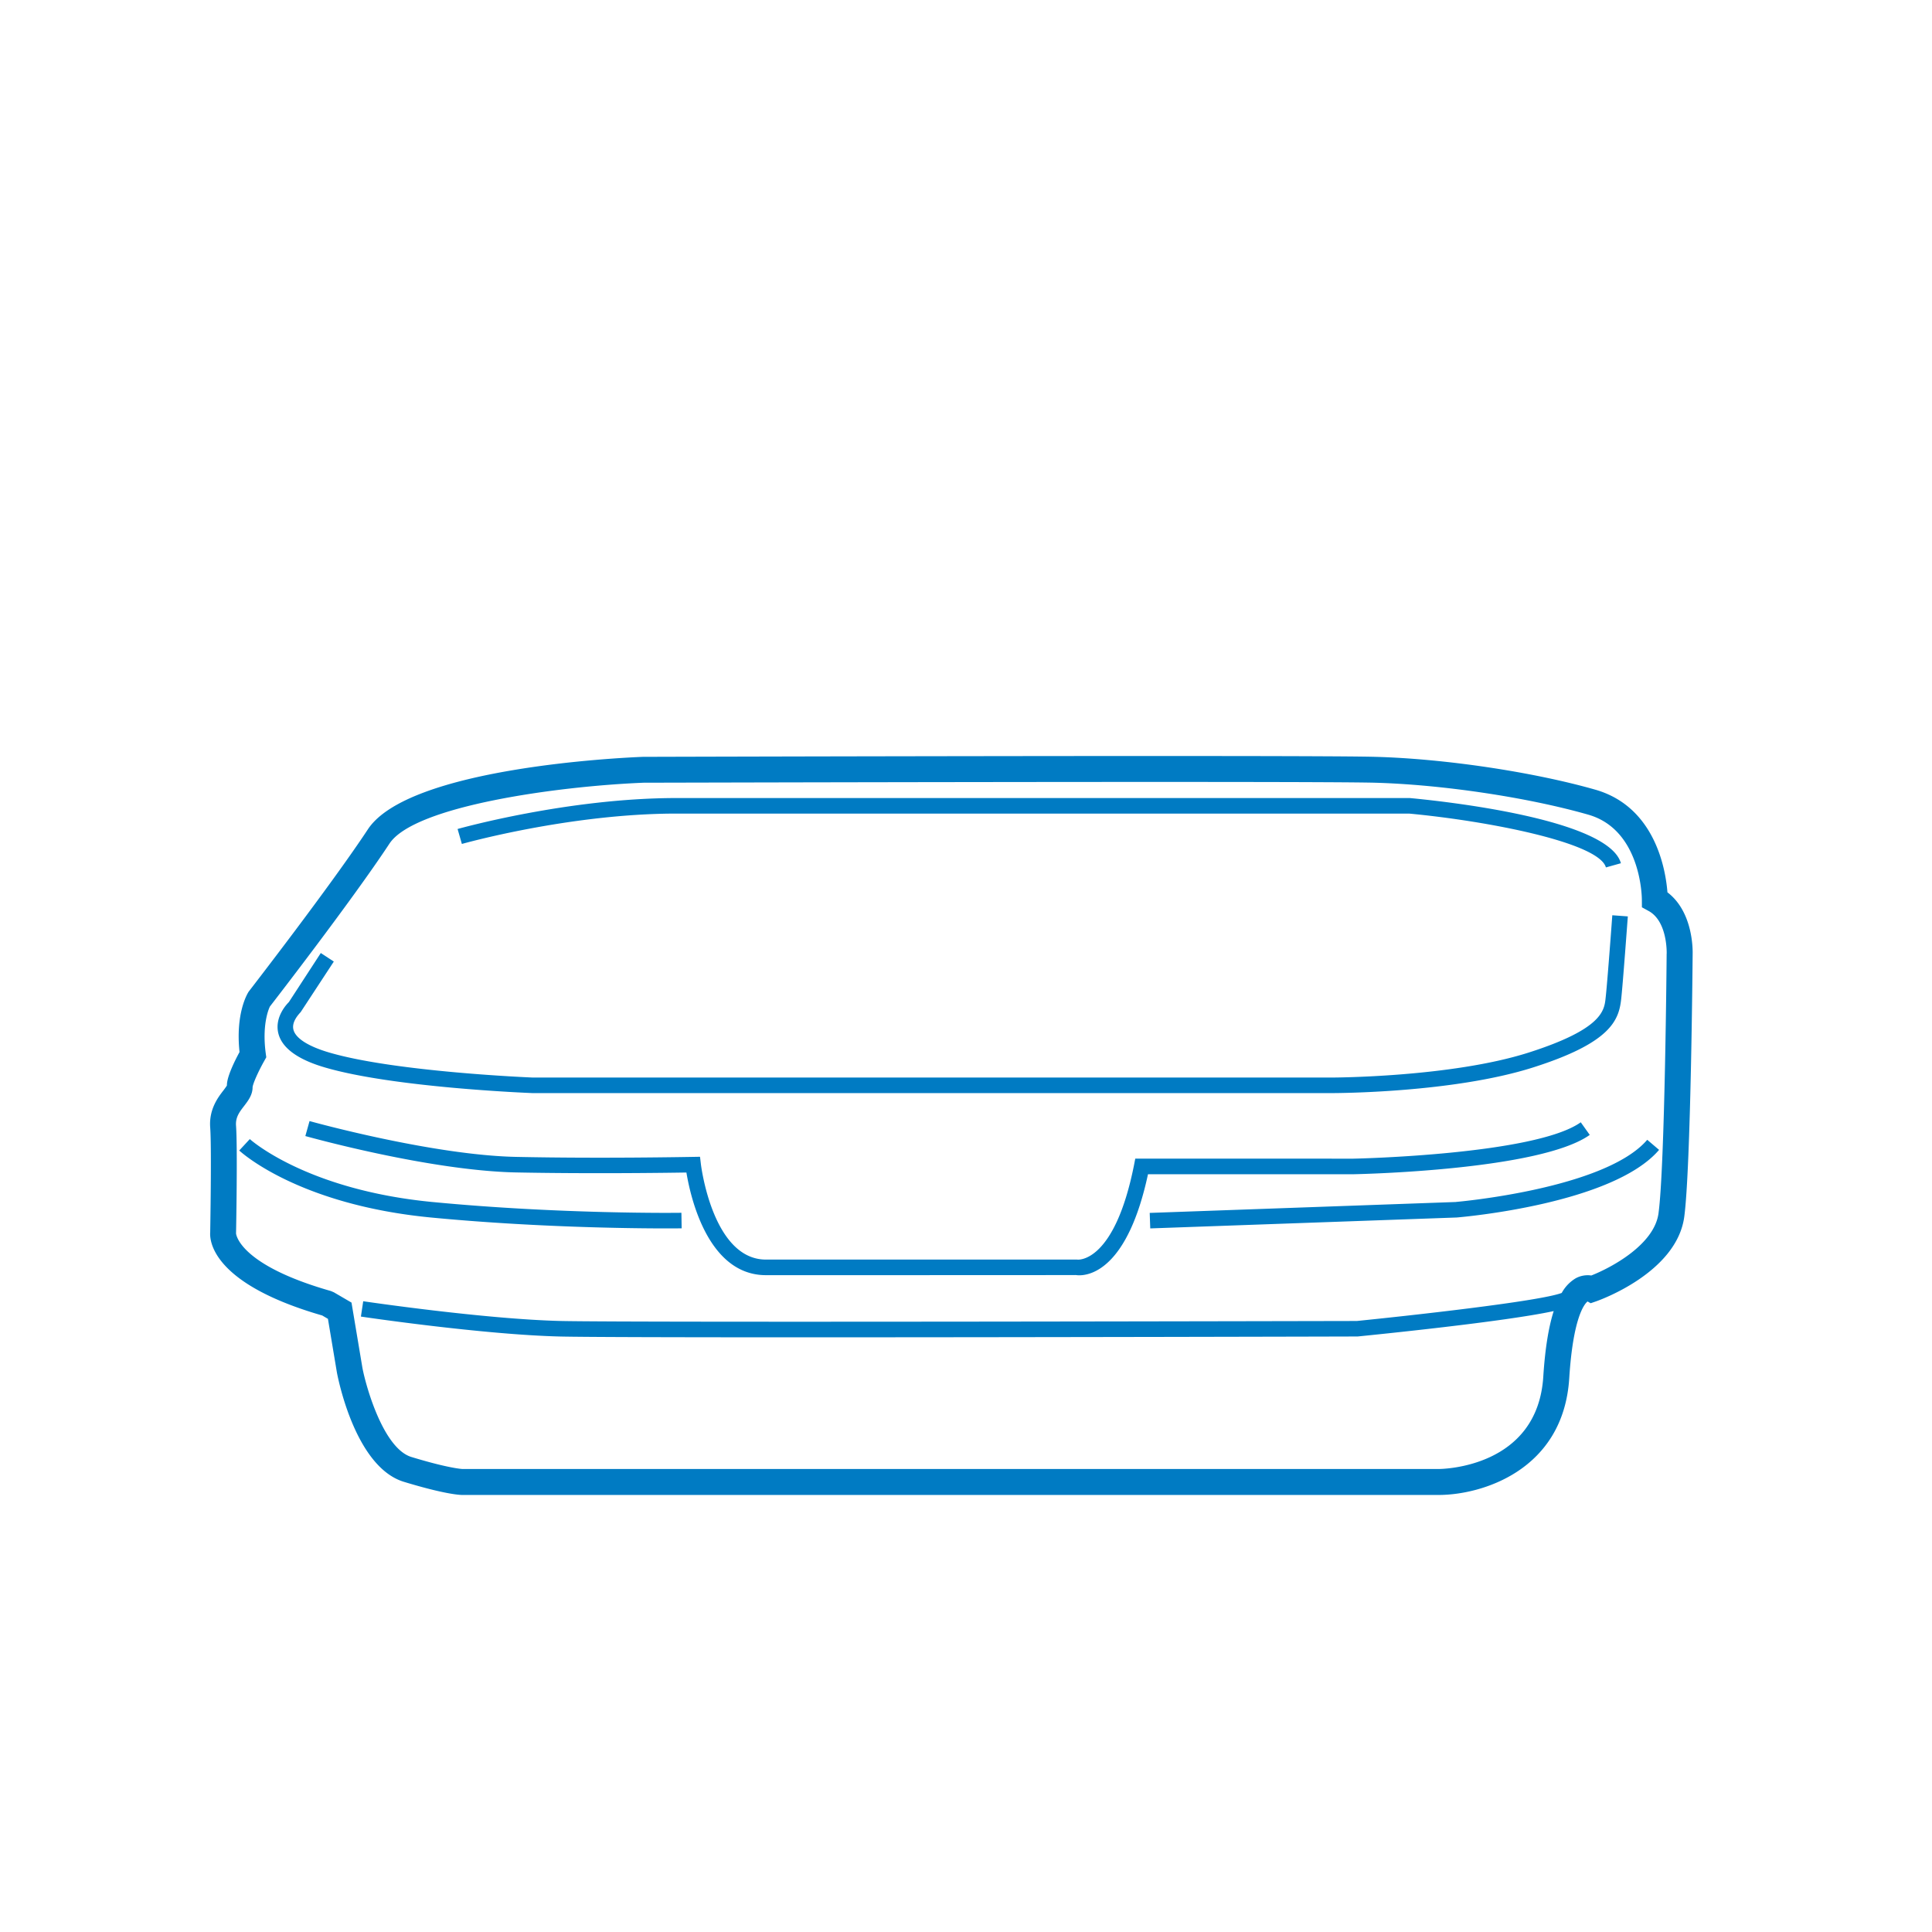 <svg xmlns="http://www.w3.org/2000/svg" width="46" height="46" viewBox="0 0 46 46">
    <g fill="none" fill-rule="evenodd">
        <path d="M0 0h46v46H0z"/>
        <path fill="#007BC3" d="M39.682 22.705c0 .05-.04 5.058-.194 6.185-.101.744-1.119 1.29-1.6 1.479a.592.592 0 0 0-.374.068.918.918 0 0 0-.33.347c-.538.204-3.707.55-4.878.668-.171 0-17.122.04-18.952 0-1.82-.043-4.677-.466-4.706-.47l-.055.365c.03.005 2.91.432 4.753.475.612.014 2.913.019 5.713.019 5.58 0 13.14-.019 13.266-.02.395-.04 3.51-.352 4.668-.605-.123.386-.206.903-.248 1.56-.136 2.165-2.393 2.2-2.49 2.2H11.01c-.002 0-.316-.012-1.215-.286-.657-.2-1.072-1.637-1.165-2.117l-.261-1.559-.42-.245-.07-.03c-2.199-.626-2.259-1.363-2.259-1.372.002-.083.038-2.039 0-2.562-.016-.201.08-.327.191-.471.095-.124.203-.264.203-.446.006-.085.136-.377.276-.625l.05-.09-.014-.102c-.096-.735.1-1.102.098-1.102h-.001c.046-.06 1.955-2.524 2.85-3.883.597-.904 4.035-1.369 6.05-1.45.158 0 15.857-.042 17.41 0 1.606.044 3.65.35 5.084.761 1.253.359 1.275 1.954 1.275 2.022l.001.183.16.088c.451.246.43.998.43 1.015m.018-1.459c-.04-.517-.279-2.03-1.713-2.443-1.48-.423-3.585-.738-5.239-.783-1.563-.044-16.781-.002-17.44 0-.568.022-5.585.262-6.55 1.726-.89 1.349-2.805 3.82-2.84 3.867-.033.052-.313.518-.216 1.436-.12.22-.305.598-.3.794-.009.02-.05.075-.08.115-.132.17-.352.457-.318.893.036.495-.001 2.485 0 2.485-.017.199.035 1.226 2.667 1.985l.136.08.214 1.28c.044.23.462 2.255 1.593 2.6.98.298 1.33.313 1.39.313h23.252c1.014 0 2.967-.58 3.106-2.78.093-1.469.369-1.774.436-1.827l.074.042.131-.045c.079-.028 1.915-.68 2.097-2.01.157-1.167.198-6.057.2-6.254.001-.043.032-.995-.6-1.474M7.741 25.417c1.62.474 4.797.604 4.939.609h19.035c.117 0 2.888-.007 4.785-.61 1.834-.583 2.04-1.112 2.098-1.614.04-.344.154-1.917.16-1.983l-.37-.027c-.001.016-.119 1.631-.16 1.978-.032.292-.082.734-1.84 1.294-1.842.585-4.645.592-4.673.592H12.687c-.032-.001-3.266-.133-4.842-.594-.504-.147-.809-.341-.859-.548-.048-.196.145-.383.174-.418l.788-1.202-.31-.203-.76 1.168c-.013.014-.349.333-.252.74.084.351.459.627 1.115.818m30.11 1.604l-.214-.3c-1.083.773-5.37.866-5.41.866H27.03l-.029.15c-.462 2.32-1.321 2.261-1.356 2.253h-7.408c-1.275 0-1.548-2.258-1.55-2.28l-.02-.168-.168.003c-.021 0-2.188.043-4.21 0-2.001-.042-4.89-.844-4.919-.853l-.1.357c.12.033 2.963.823 5.012.866 1.707.034 3.517.011 4.061.002.096.58.51 2.443 1.893 2.444 1.455 0 7.379 0 7.379-.003a.515.515 0 0 0 .083.006c.287 0 1.16-.191 1.635-2.406h4.897c.182-.004 4.446-.097 5.622-.937m-21.743-7.65H33.55c1.845.172 4.52.685 4.686 1.282l.357-.1c-.296-1.056-4.225-1.477-5.026-1.552H16.109c-2.598 0-5.188.73-5.214.737l.102.356c.025-.007 2.567-.723 5.112-.723m-5.815 9.248c-3.003-.29-4.332-1.485-4.346-1.498l-.252.272c.057.053 1.423 1.291 4.562 1.595 2.441.234 4.736.26 5.605.26.23 0 .36-.002.367-.002l-.006-.37c-.028.001-2.863.038-5.93-.257m24.37 0l-7.29.26.013.369 7.299-.26c.151-.013 3.714-.322 4.816-1.61l-.282-.24c-1.003 1.172-4.53 1.478-4.556 1.48"/>
    </g>
</svg>
